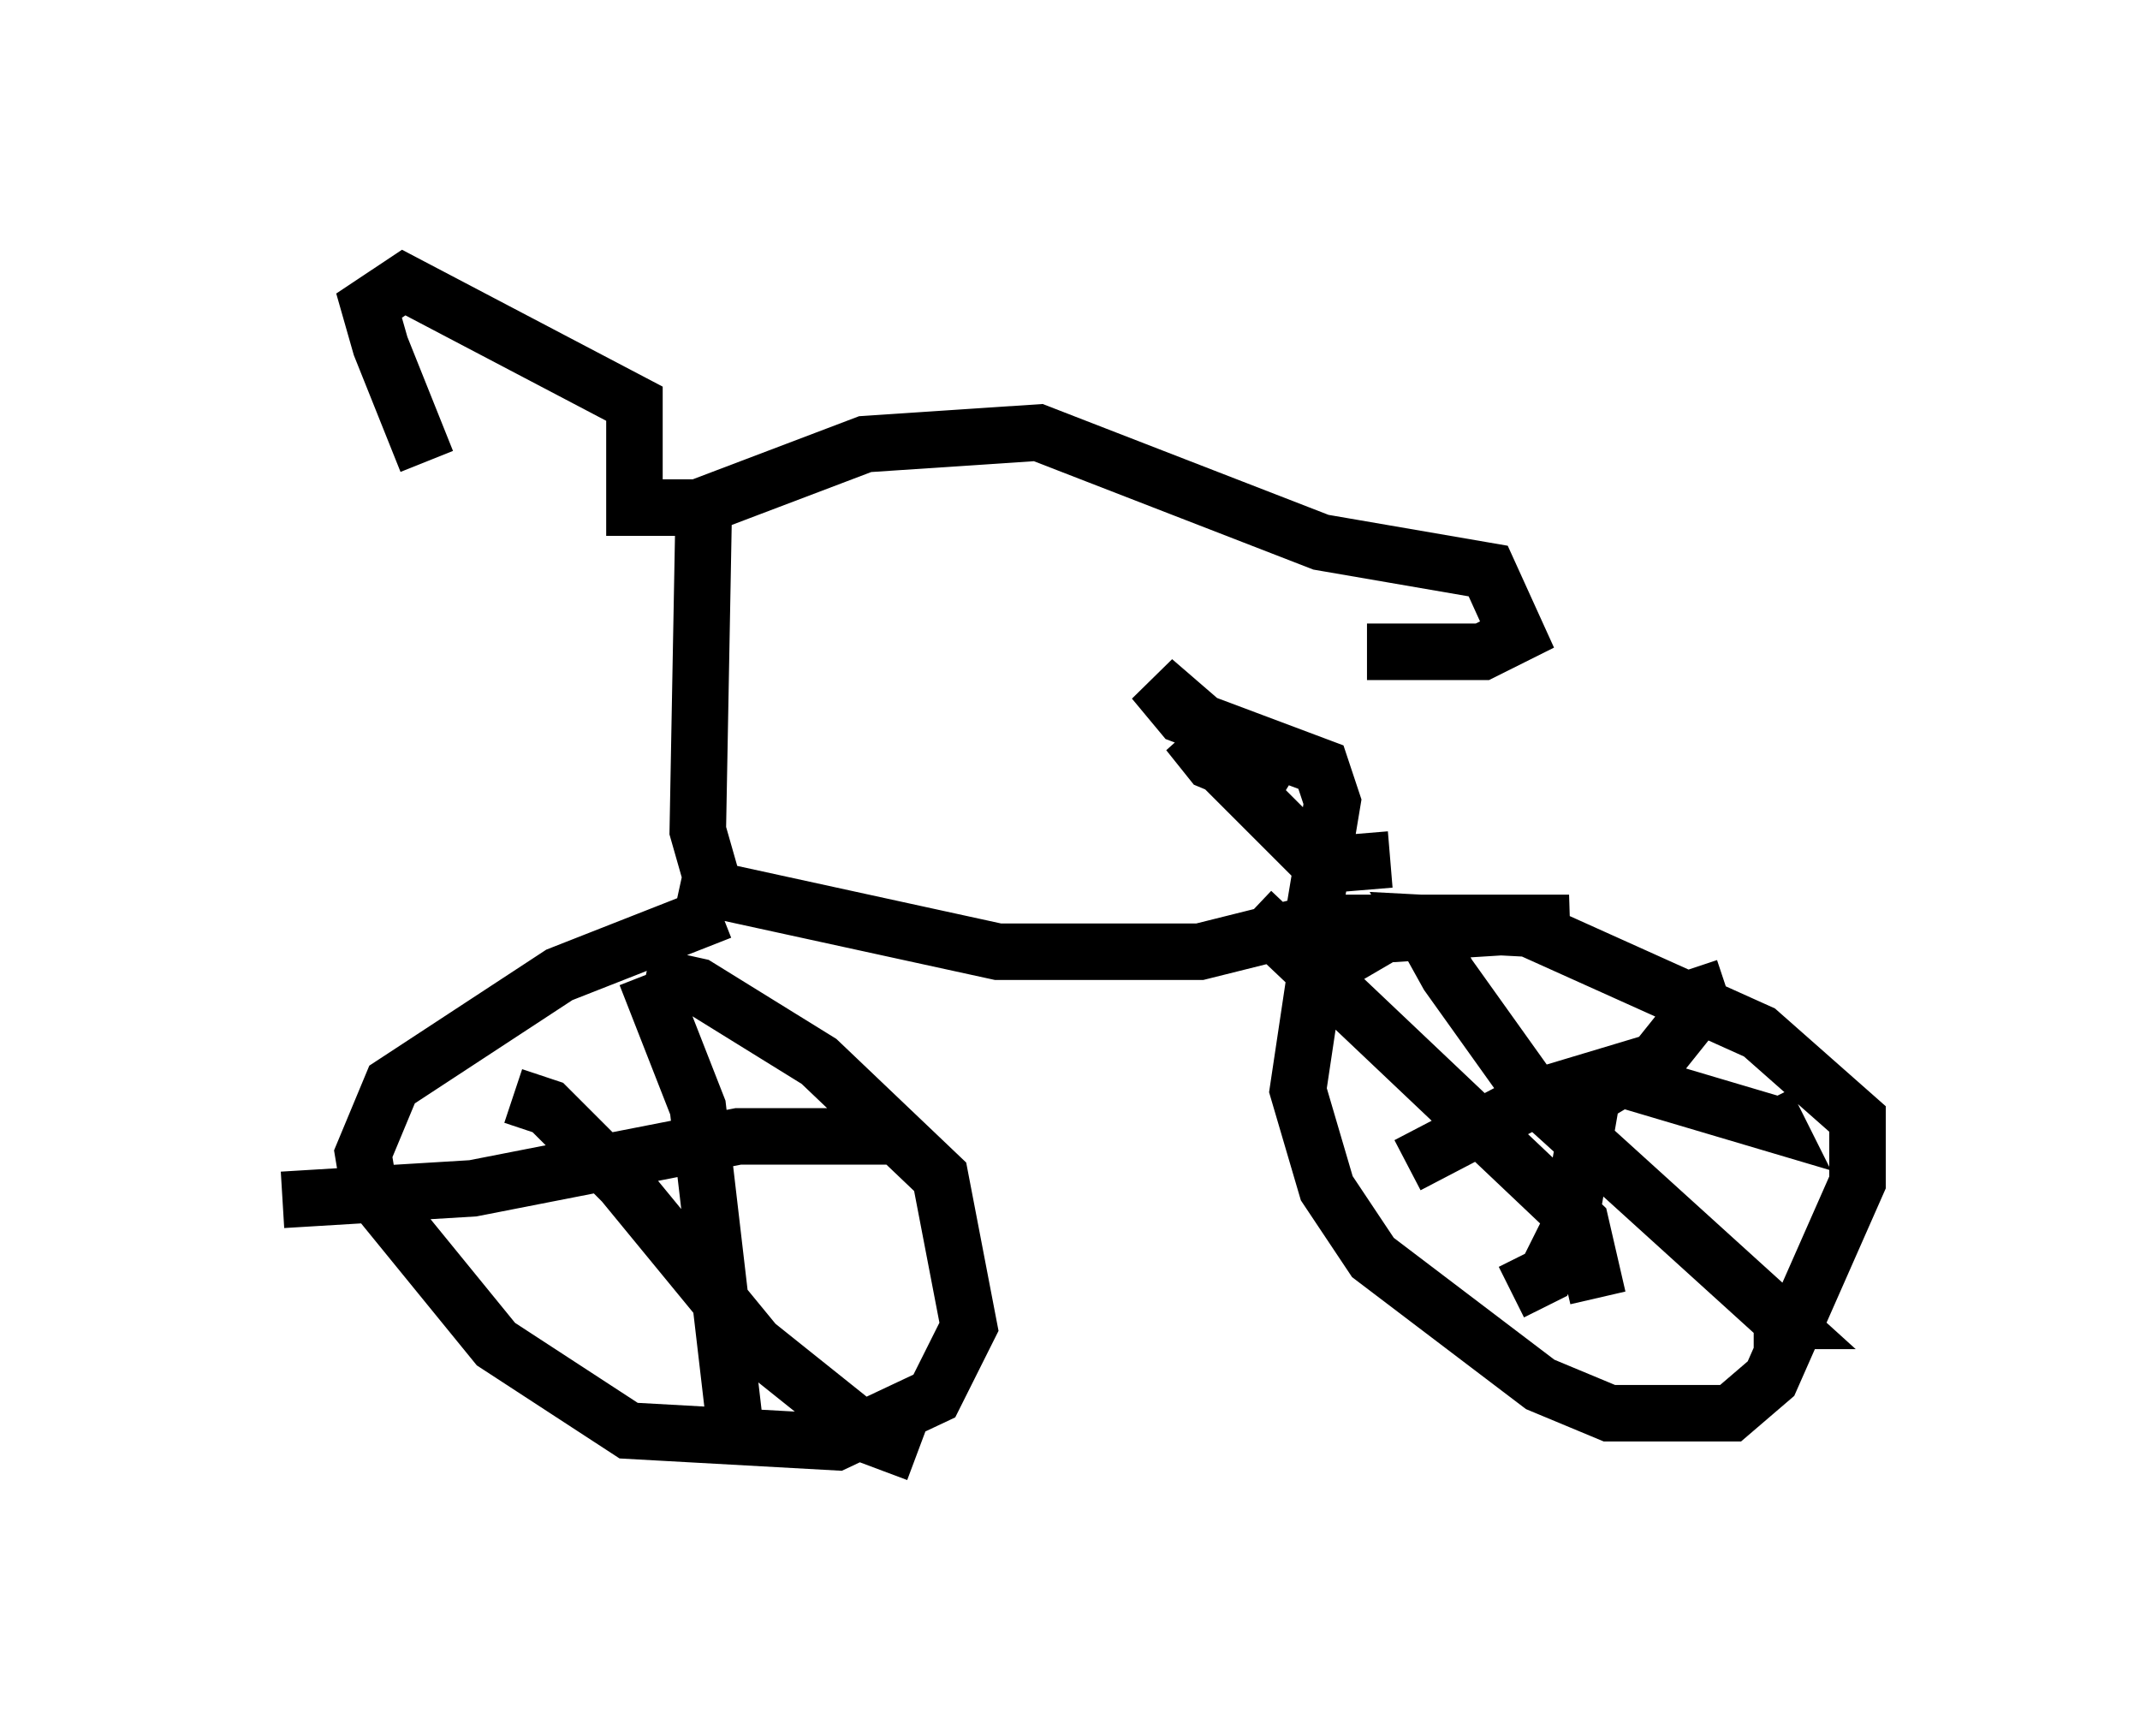 <?xml version="1.0" encoding="utf-8" ?>
<svg baseProfile="full" height="30.723" version="1.1" width="37.869" xmlns="http://www.w3.org/2000/svg" xmlns:ev="http://www.w3.org/2001/xml-events" xmlns:xlink="http://www.w3.org/1999/xlink"><defs /><rect fill="white" height="30.723" width="37.869" x="0" y="0" /><path d="M8.165, 8.471 m-0.613, -0.306 l-0.817, -2.042 -0.204, -0.715 l0.613, -0.408 4.083, 2.144 l0.0, 1.838 1.123, 0.0 l2.96, -1.123 3.063, -0.204 l5.002, 1.94 2.96, 0.51 l0.51, 1.123 -0.613, 0.306 l-2.042, 0.0 m-11.74, -2.348 l-0.102, 5.513 0.408, 1.429 m0.0, 0.0 l-2.858, 1.123 -2.96, 1.94 l-0.51, 1.225 0.102, 0.613 l2.246, 2.756 2.348, 1.531 l3.675, 0.204 1.735, -0.817 l0.613, -1.225 -0.51, -2.654 l-2.144, -2.042 -2.144, -1.327 l-0.919, -0.204 m0.0, 0.0 l0.919, 2.348 0.715, 6.125 m2.756, -5.615 l-2.756, 0.0 -4.696, 0.919 l-3.369, 0.204 m4.083, -1.838 l0.613, 0.204 1.327, 1.327 l2.348, 2.858 2.042, 1.633 l0.817, 0.306 m-4.185, -10.106 l5.615, 1.225 3.573, 0.0 l2.042, -0.51 4.492, 0.0 l-3.267, 0.204 -1.225, 0.715 l-0.306, 2.042 0.51, 1.735 l0.817, 1.225 2.96, 2.246 l1.225, 0.51 2.144, 0.0 l0.715, -0.613 1.531, -3.471 l0.0, -1.123 -1.735, -1.531 l-4.083, -1.838 -1.94, -0.102 l0.51, 0.919 1.531, 2.144 l4.39, 3.981 -0.51, 0.0 m-1.123, -6.227 l0.204, 0.613 -0.817, 1.021 l-2.042, 0.613 -2.348, 1.225 m-2.756, -4.492 l5.819, 5.513 0.306, 1.327 m-1.531, -0.102 l0.613, -0.306 0.408, -0.817 l0.408, -2.348 0.51, -0.306 l2.756, 0.817 -0.204, -0.408 m-6.635, -4.288 l-1.225, 0.102 -2.348, -2.348 l0.408, 0.51 1.225, 0.51 l-2.246, -1.94 0.51, 0.613 l2.45, 0.919 0.204, 0.613 l-0.306, 1.838 " fill="none" stroke="black" stroke-width="1" /></svg>
